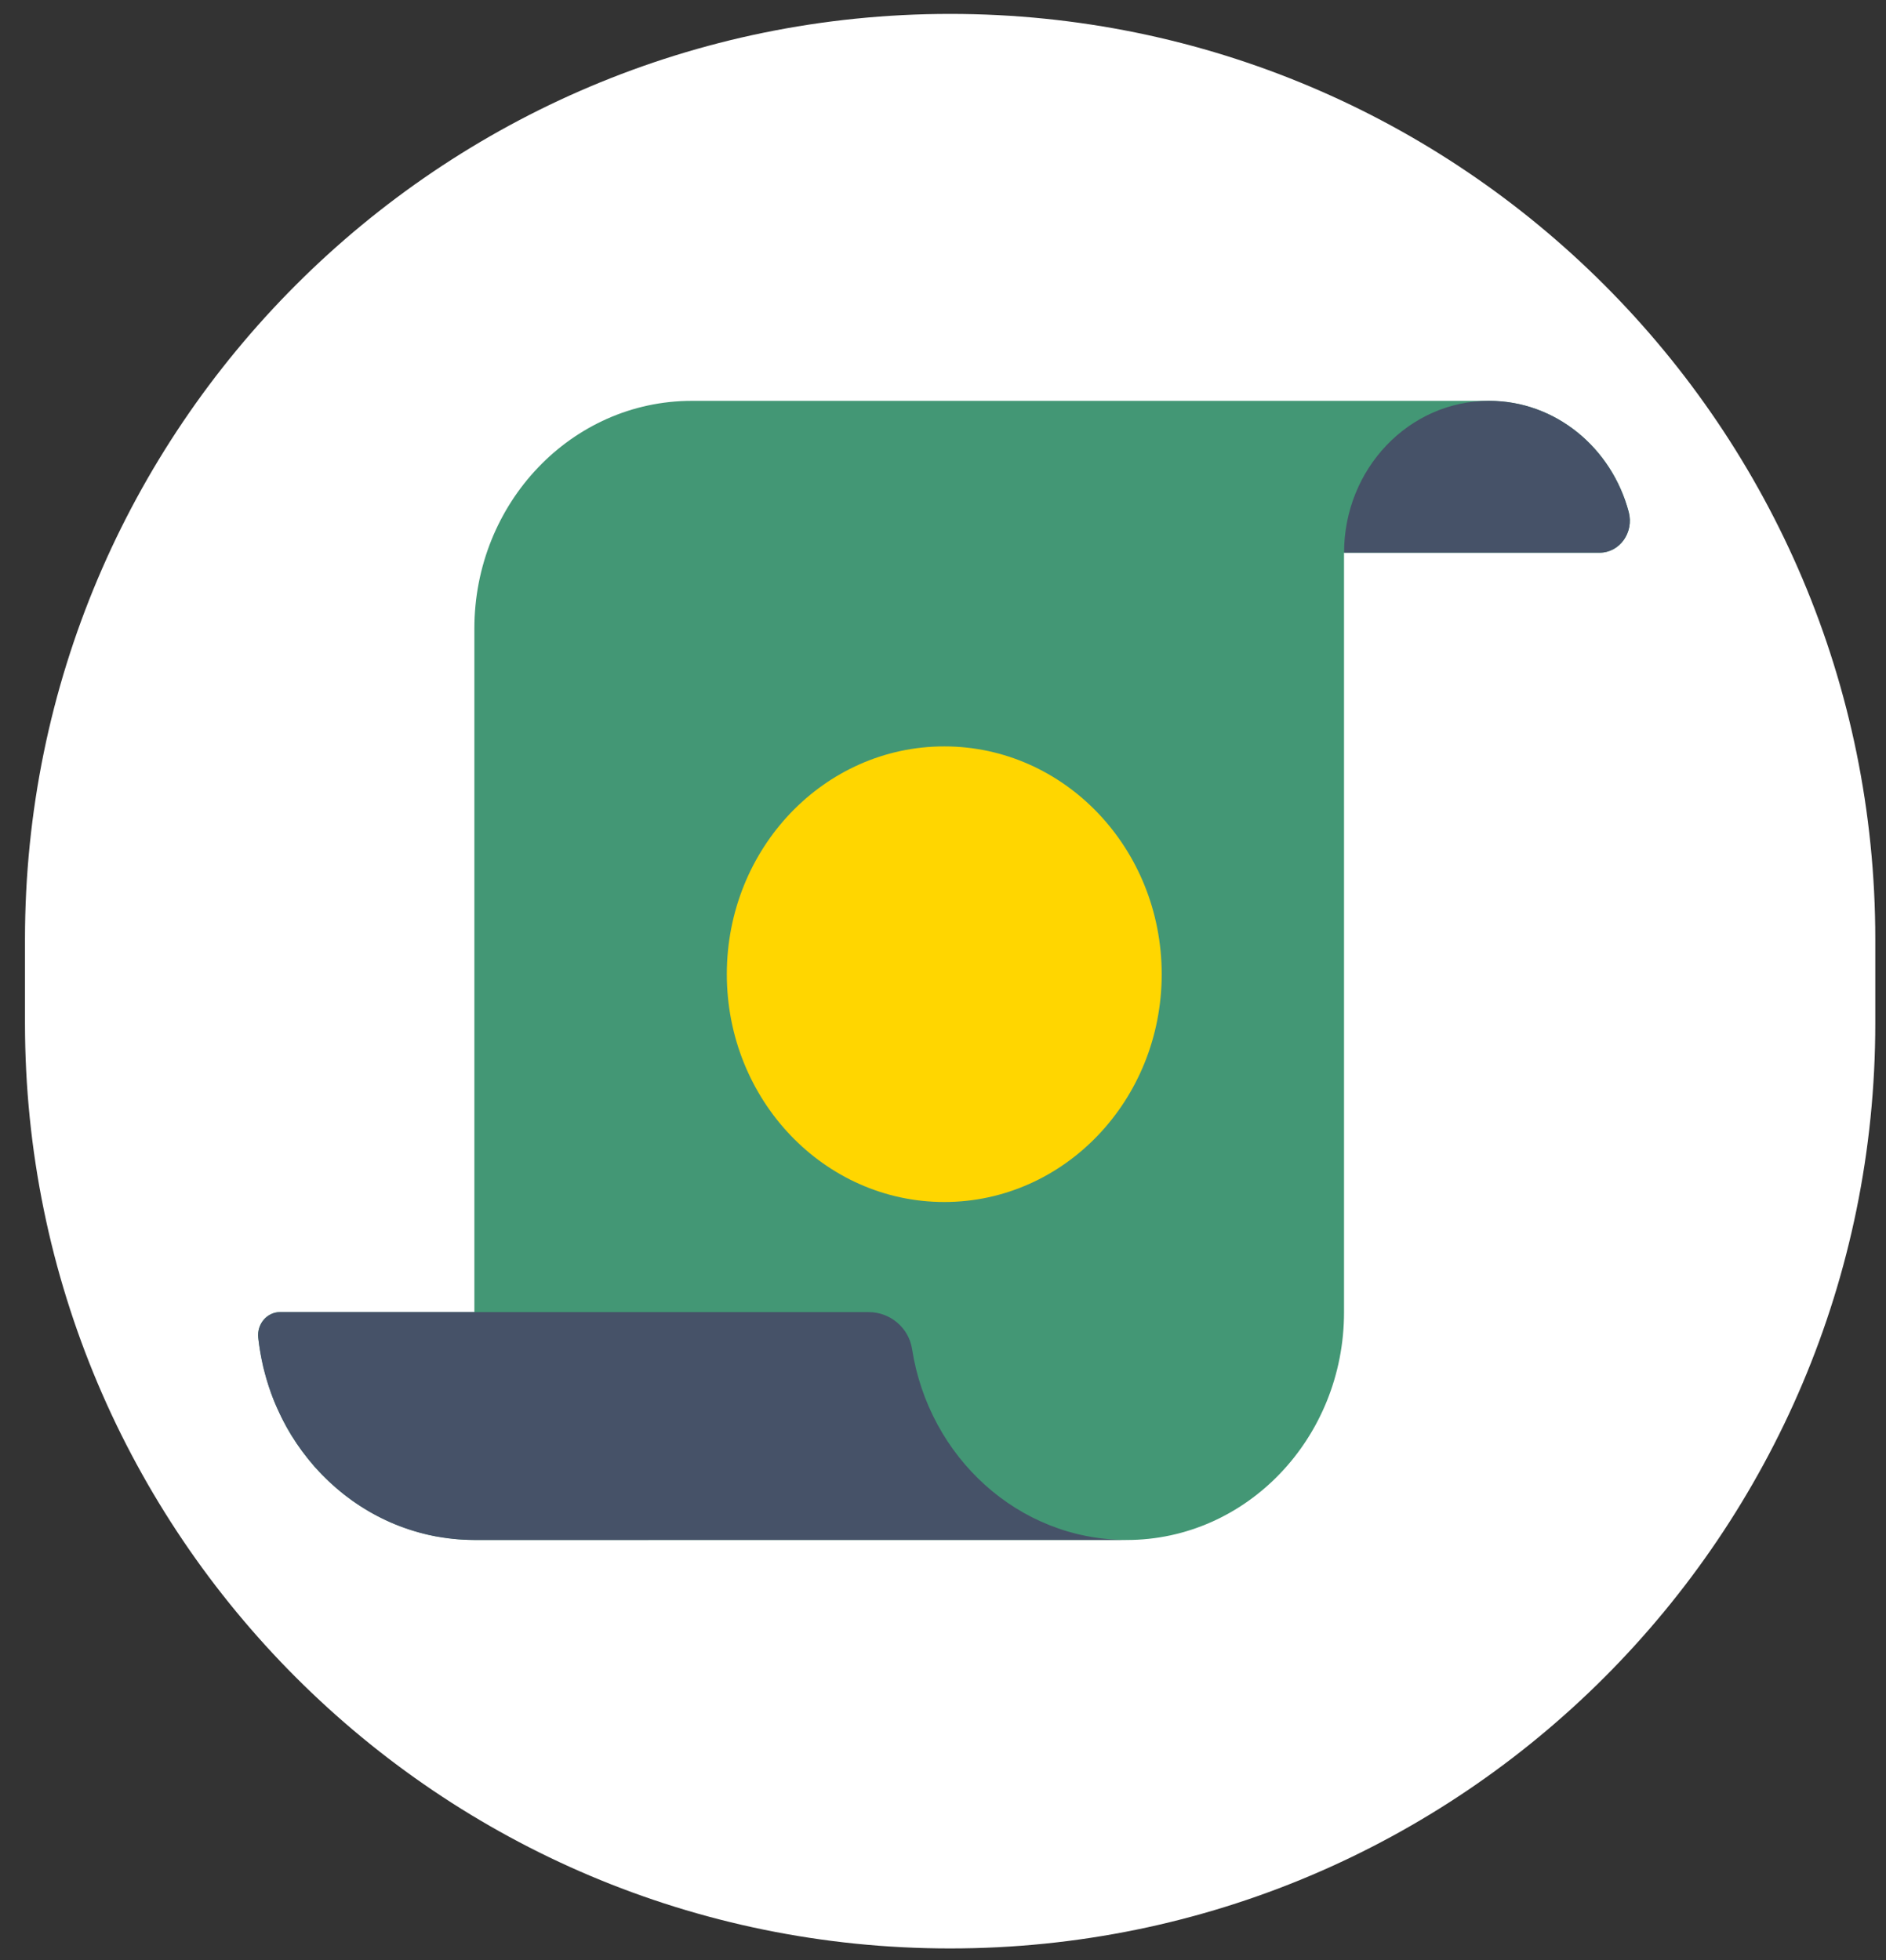 <?xml version="1.0" encoding="utf-8"?>
<!-- Generator: Adobe Illustrator 27.3.1, SVG Export Plug-In . SVG Version: 6.00 Build 0)  -->
<svg version="1.1" id="Layer_1" xmlns="http://www.w3.org/2000/svg" xmlns:xlink="http://www.w3.org/1999/xlink" x="0px" y="0px"
	 viewBox="0 0 465.05 483.29" style="enable-background:new 0 0 465.05 483.29;" xml:space="preserve">
<rect x="0" y="0" width="465.05" height="483.29" fill="#333333" stroke="none"/>
<style type="text/css">
	.st0{fill:#FFFFFF;}
	.st1{fill-rule:evenodd;clip-rule:evenodd;fill:#439775;}
	.st2{fill-rule:evenodd;clip-rule:evenodd;fill:#FFD600;}
	.st3{fill-rule:evenodd;clip-rule:evenodd;fill:#465268;}
</style>
<path class="st0" d="M234.28,3.43L234.28,3.43c125.99,0,228.13,102.14,228.13,228.13v20.74c0,125.99-102.14,228.13-228.13,228.13h0
	C108.29,480.43,6.16,378.29,6.16,252.3v-20.74C6.16,105.57,108.29,3.43,234.28,3.43z"/>
<path class="st1" d="M401.61,126.25c-4.19-15.81-18.02-27.41-34.45-27.41H170.58c-29.61,0-53.61,25.15-53.61,56.17v168.52H69.04
	c-3.22,0-5.72,2.95-5.36,6.31c0.25,2.3,0.67,4.54,1.17,6.75c0.03,0.14,0.02,0.28,0.05,0.43c0.06,0.25,0.17,0.48,0.23,0.73
	c0.67,2.68,1.49,5.29,2.51,7.8c0.13,0.32,0.28,0.63,0.42,0.95c1.11,2.59,2.36,5.1,3.82,7.47c0.05,0.08,0.11,0.16,0.17,0.25
	c1.47,2.36,3.13,4.59,4.91,6.69c0.15,0.18,0.28,0.37,0.44,0.54c1.76,2.02,3.69,3.88,5.72,5.61c0.3,0.25,0.58,0.52,0.89,0.77
	c2,1.64,4.13,3.12,6.36,4.45c0.38,0.23,0.75,0.45,1.14,0.67c2.25,1.27,4.59,2.39,7.02,3.32c0.39,0.15,0.77,0.27,1.16,0.41
	c2.51,0.9,5.09,1.63,7.75,2.13c0.29,0.05,0.59,0.08,0.88,0.13c2.81,0.48,5.69,0.78,8.63,0.78h160.85h-0.01h0.01
	c29.61,0,53.61-25.15,53.61-56.17V136.28h63C399.4,136.28,402.94,131.27,401.61,126.25z"/>
<path class="st2" d="M179.22,240.21c0,31.02,24,56.17,53.62,56.17c29.61,0,53.61-25.15,53.61-56.17s-24-56.17-53.61-56.17
	C203.22,184.04,179.22,209.19,179.22,240.21z"/>
<path class="st3" d="M367.16,98.83c-19.74,0-35.74,16.76-35.74,37.45h63c4.98,0,8.52-5.01,7.19-10.04
	C397.42,110.44,383.59,98.83,367.16,98.83z"/>
<path class="st3" d="M277.81,379.7c-26.65,0-48.76-20.37-52.91-47.06c-0.83-5.34-5.49-9.11-10.66-9.11H69.04
	c-3.22,0-5.72,2.96-5.36,6.31c2.99,28.06,25.71,49.87,53.28,49.87H277.81z"/>
</svg>
